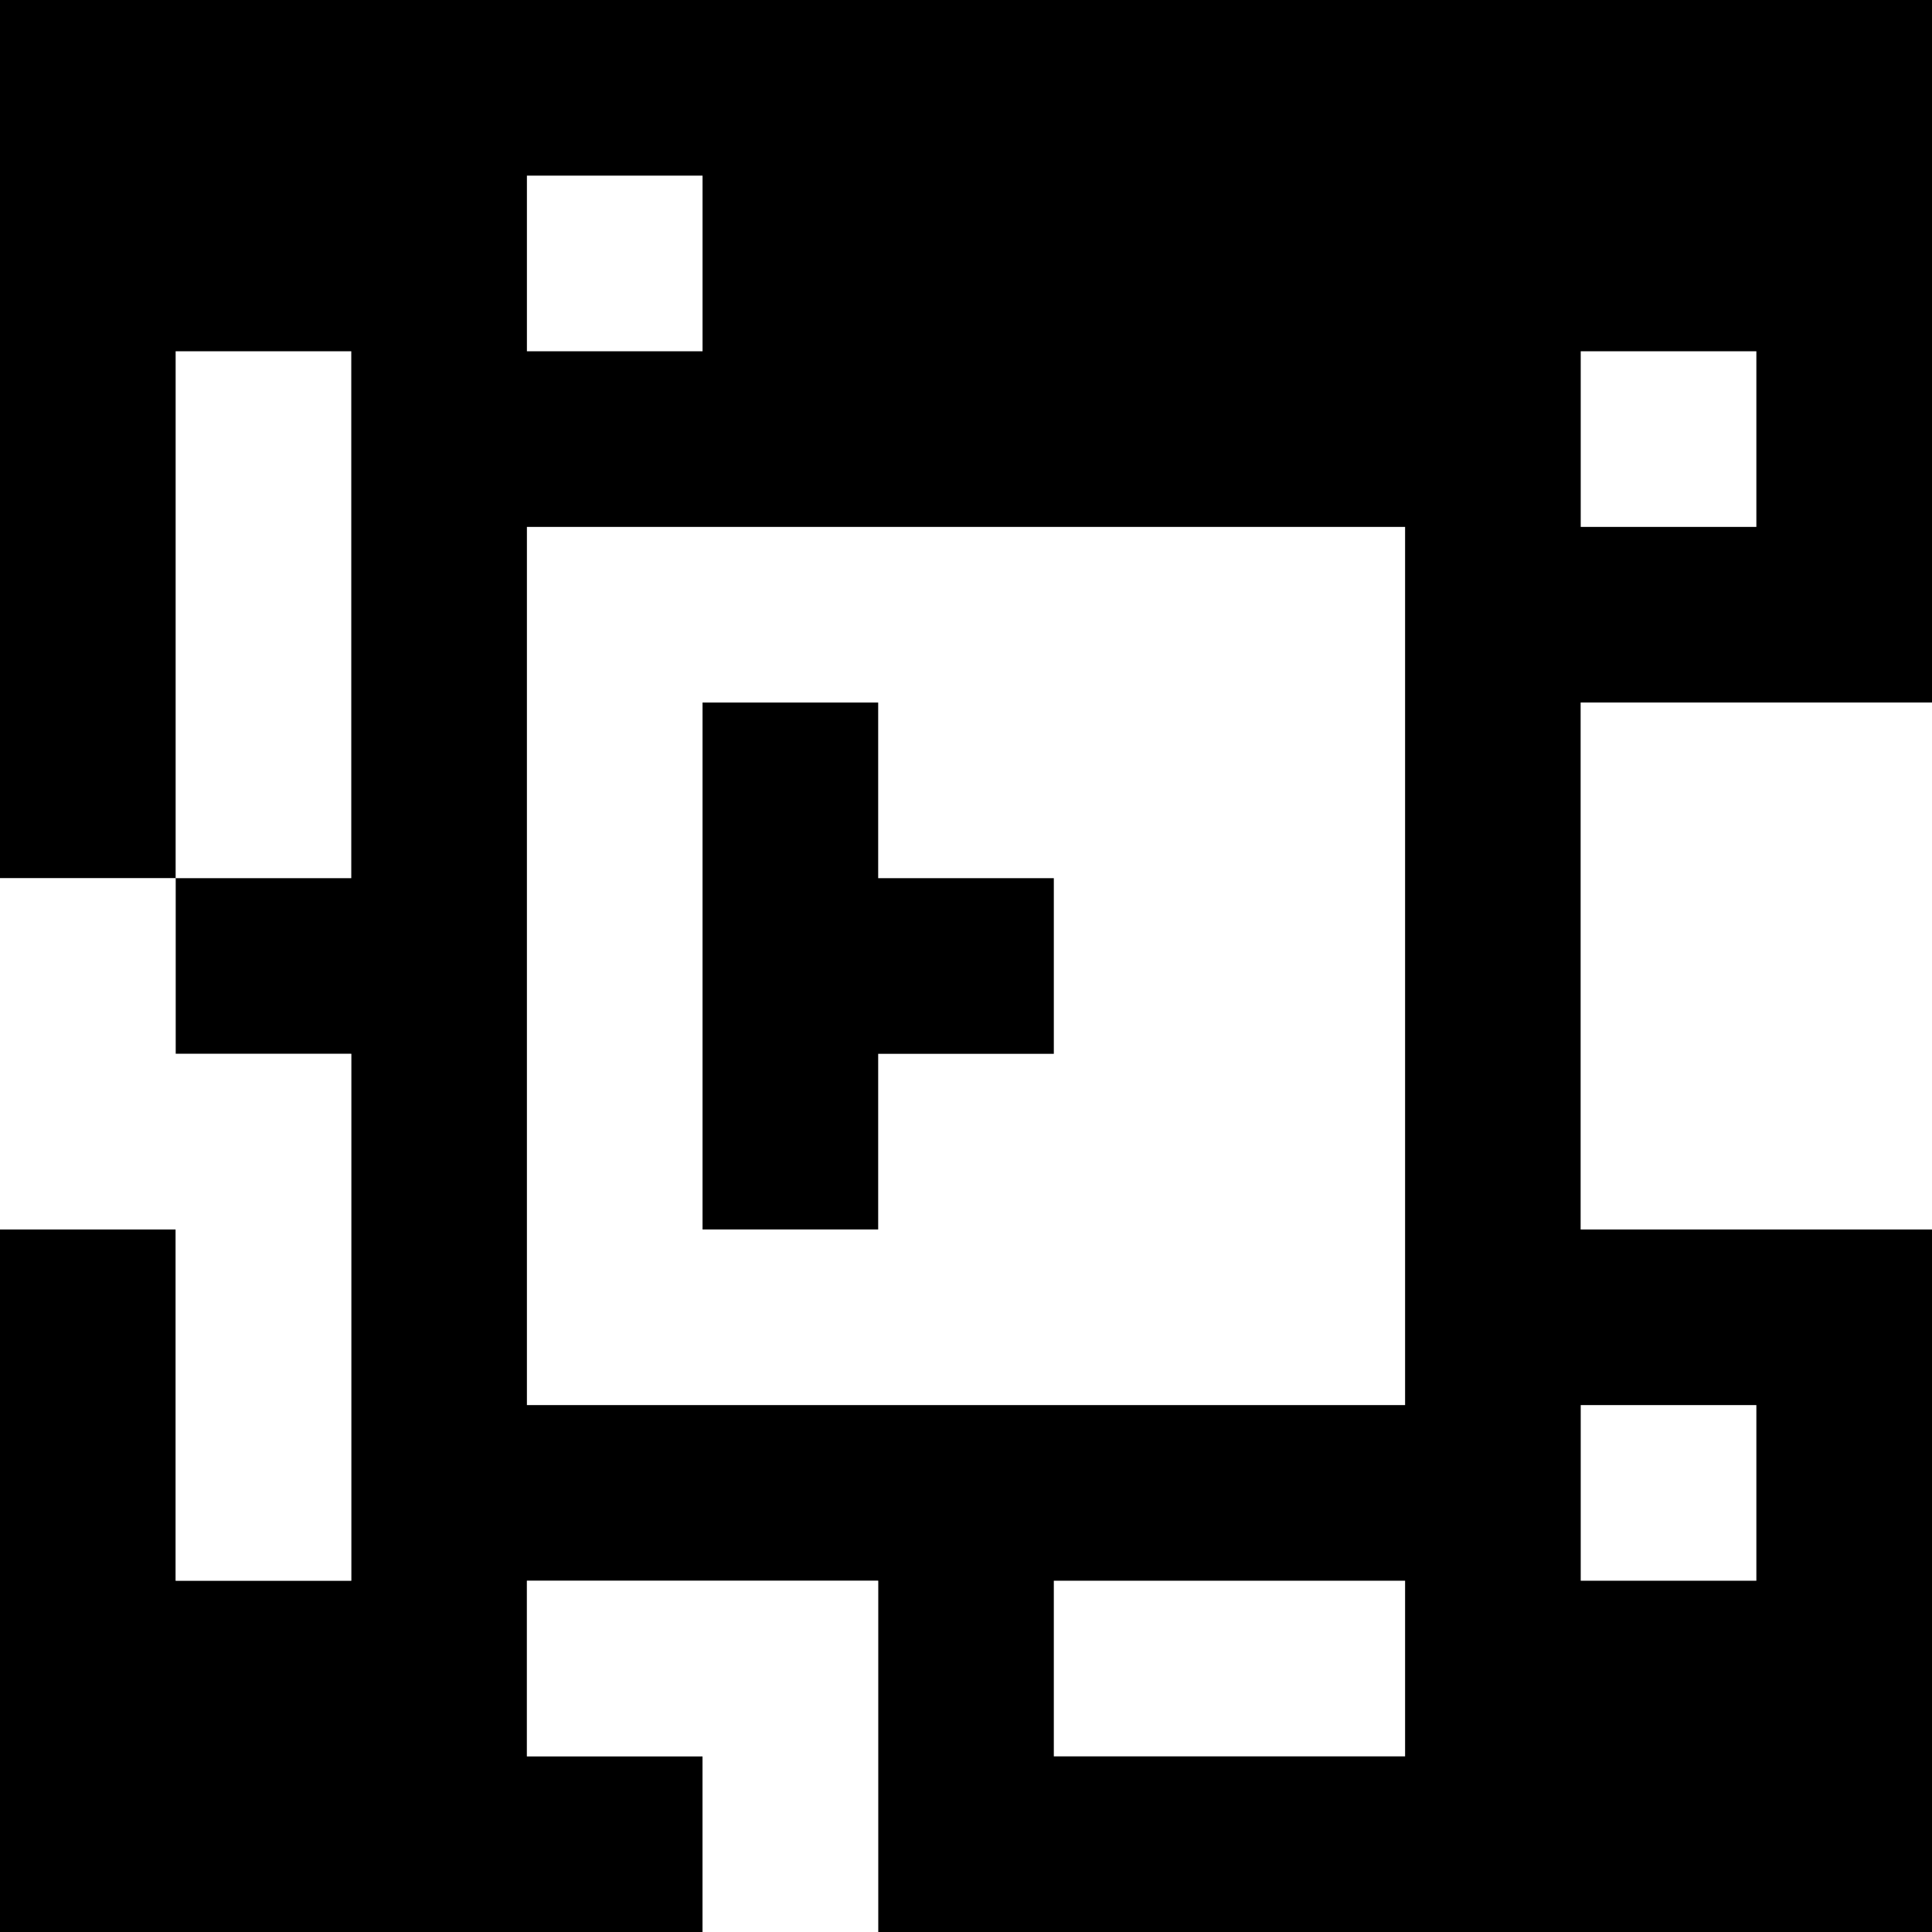 <?xml version="1.0" standalone="yes"?>
<svg xmlns="http://www.w3.org/2000/svg" width="110" height="110">
<rect width="100%" height="100%" fill="#808080" stroke="none"/>
<path style="fill:#000000; stroke:none;" d="M0 0L0 50L10 50L10 60L20 60L20 90L10 90L10 70L0 70L0 110L40 110L40 100L30 100L30 90L50 90L50 110L110 110L110 70L90 70L90 40L110 40L110 0L0 0z"/>
<path style="fill:#ffffff; stroke:none;" d="M30 10L30 20L40 20L40 10L30 10M10 20L10 50L20 50L20 20L10 20M90 20L90 30L100 30L100 20L90 20M30 30L30 80L80 80L80 30L30 30z"/>
<path style="fill:#000000; stroke:none;" d="M40 40L40 70L50 70L50 60L60 60L60 50L50 50L50 40L40 40z"/>
<path style="fill:#ffffff; stroke:none;" d="M90 40L90 70L110 70L110 40L90 40M0 50L0 70L10 70L10 90L20 90L20 60L10 60L10 50L0 50M90 80L90 90L100 90L100 80L90 80M30 90L30 100L40 100L40 110L50 110L50 90L30 90M60 90L60 100L80 100L80 90L60 90z"/>
</svg>
